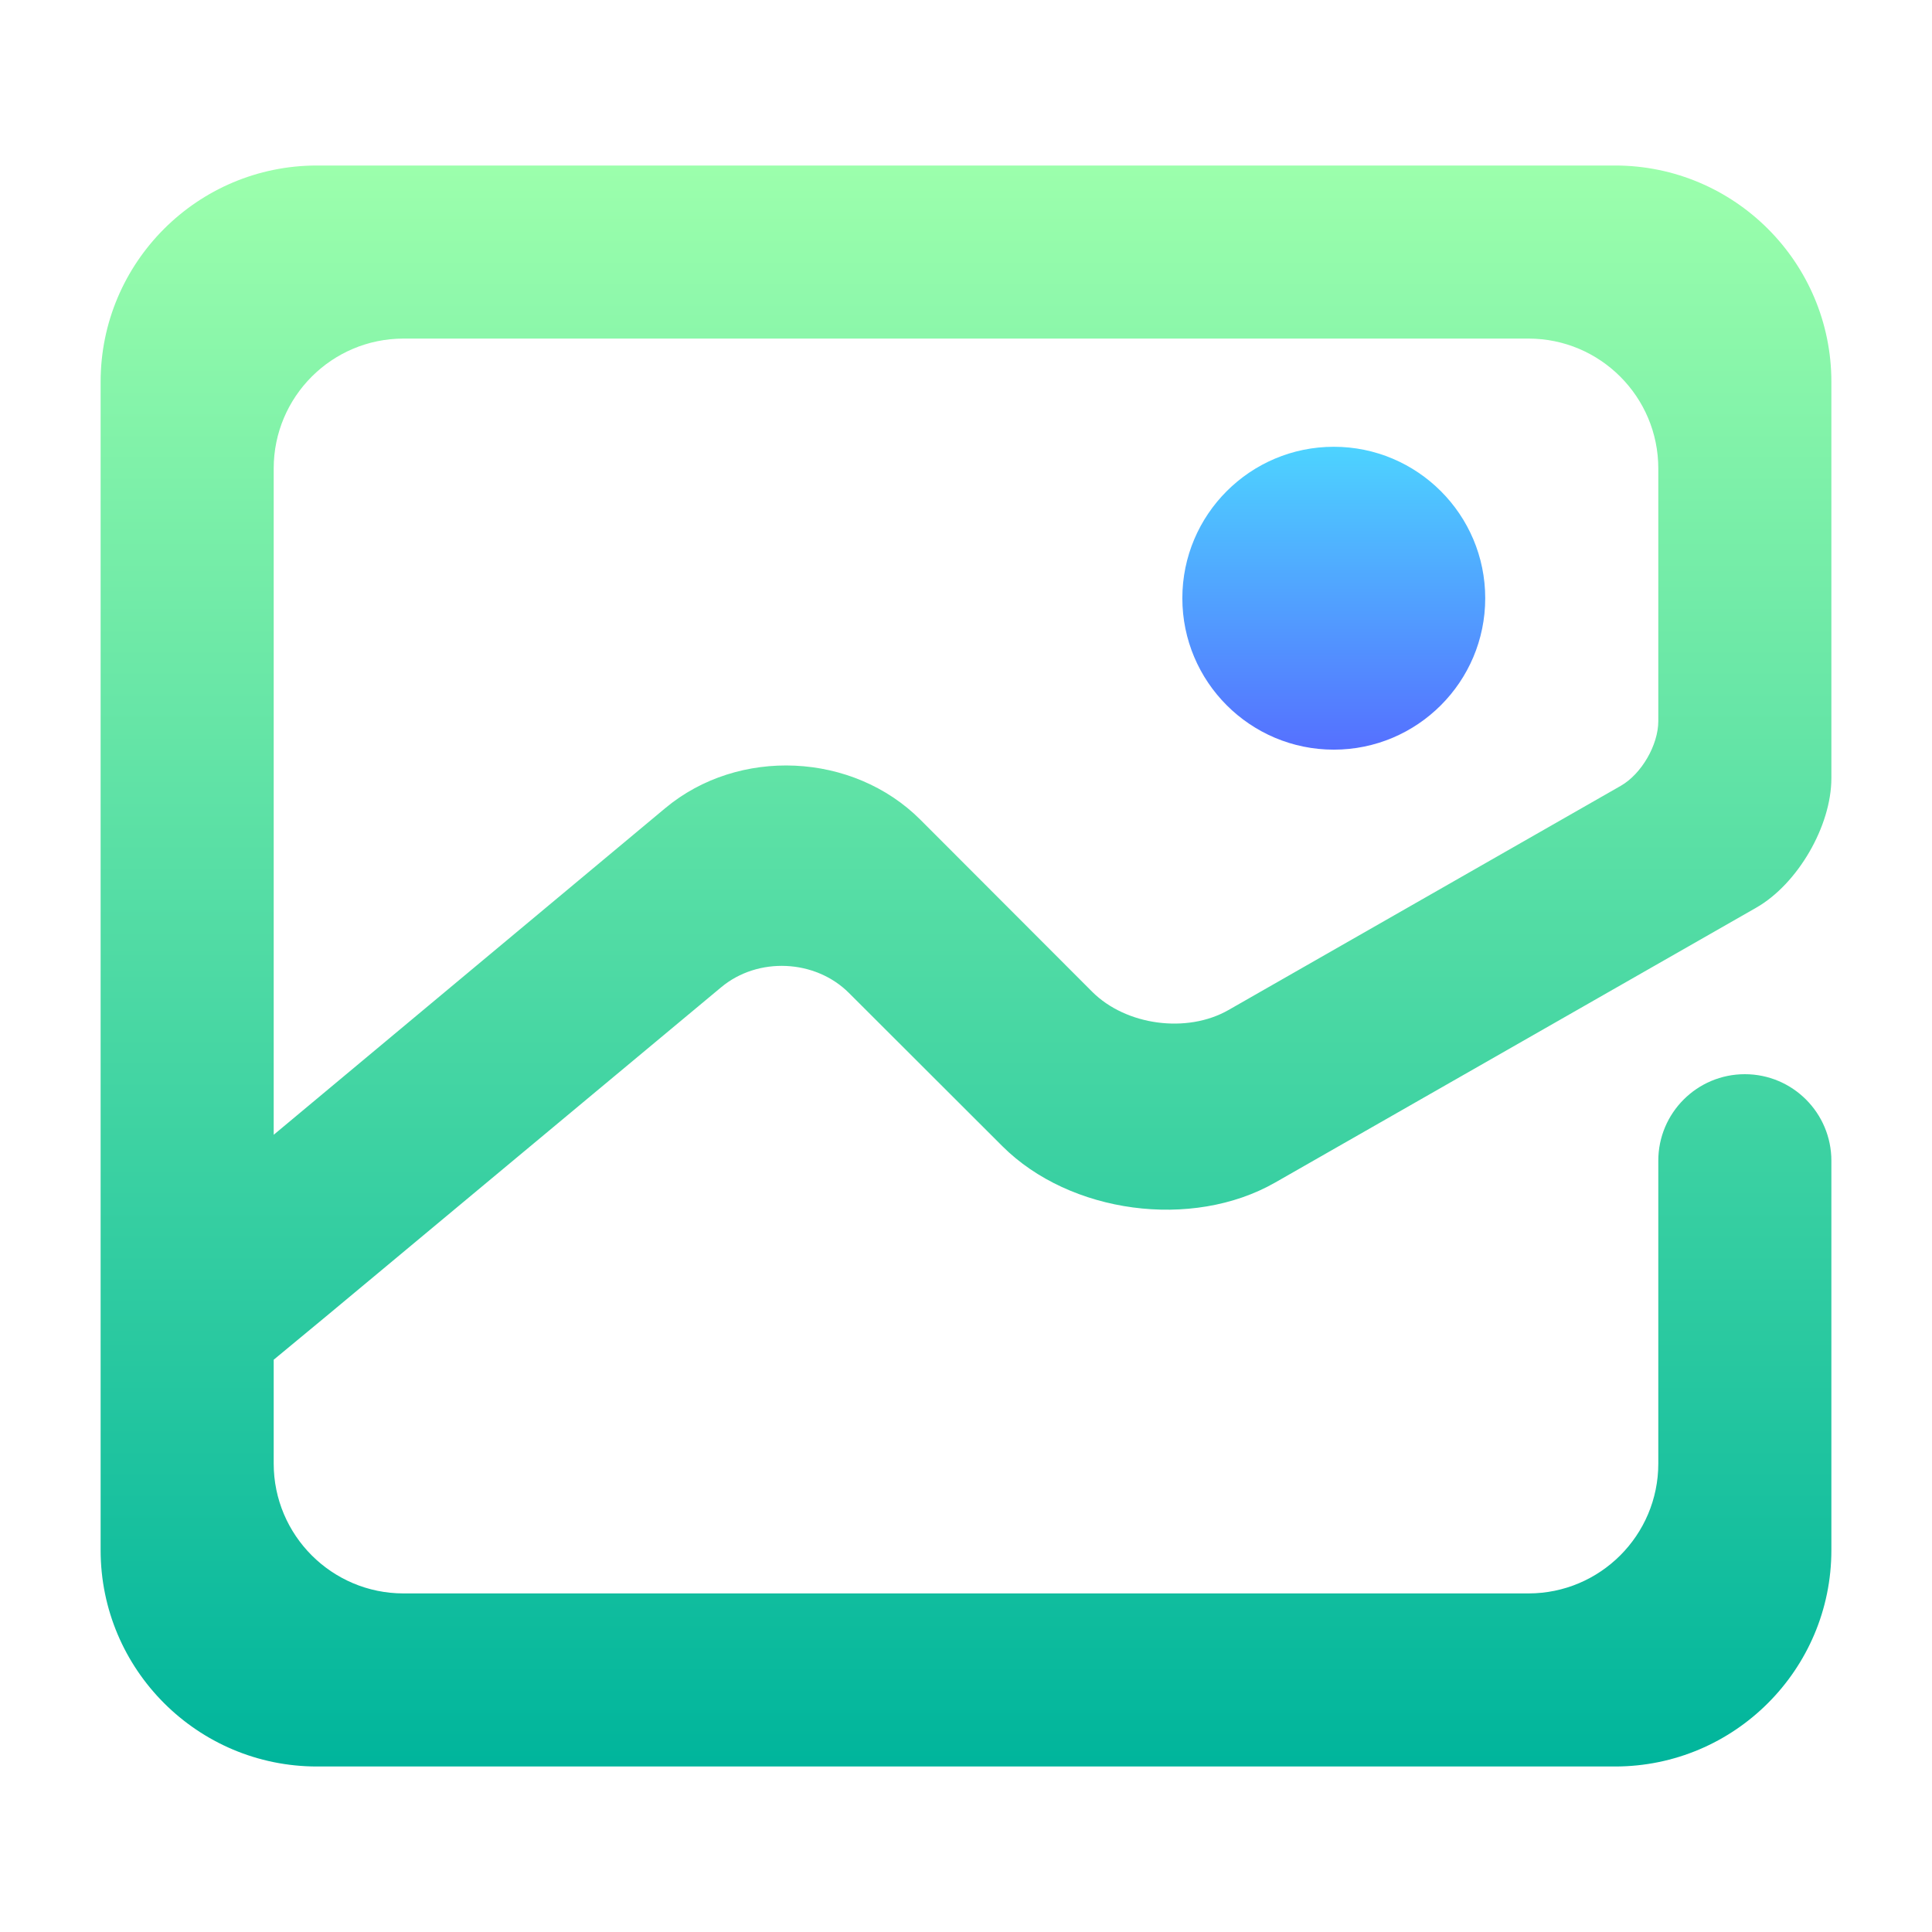 <svg width="48" height="48" viewBox="0 0 48 48" fill="none" xmlns="http://www.w3.org/2000/svg">
<path fill-rule="evenodd" clip-rule="evenodd" d="M6.8 28.193L16.527 20.079C18.349 18.558 21.191 18.688 22.868 20.367L27.135 24.64C27.974 25.479 29.491 25.683 30.521 25.094L40.267 19.524C40.782 19.23 41.2 18.509 41.2 17.916V11.638C41.2 9.858 39.755 8.412 37.975 8.412H10.025C8.245 8.412 6.8 9.858 6.8 11.638V28.193ZM41.2 28.838C41.2 27.651 42.163 26.688 43.35 26.688C44.537 26.688 45.5 27.651 45.5 28.838V38.513C45.5 41.479 43.092 43.888 40.125 43.888H7.875C4.908 43.888 2.5 41.479 2.5 38.513V9.487C2.5 6.521 4.908 4.112 7.875 4.112H40.125C43.092 4.112 45.5 6.521 45.5 9.487V19.334C45.5 20.521 44.664 21.962 43.633 22.551L31.679 29.381C29.618 30.558 26.582 30.153 24.903 28.476L21.092 24.67C20.253 23.832 18.831 23.767 17.919 24.527L8.176 32.643L6.8 33.782V36.363C6.8 38.142 8.245 39.588 10.025 39.588H37.975C39.755 39.588 41.2 38.142 41.2 36.363V28.838Z" fill="url(#paint0_linear)"/>
<path d="M33.138 11.1C31.061 11.1 29.375 12.786 29.375 14.862C29.375 16.939 31.061 18.625 33.138 18.625C35.214 18.625 36.9 16.939 36.9 14.862C36.9 12.786 35.214 11.1 33.138 11.1Z" fill="url(#paint1_linear)"/>
<defs>
<linearGradient id="paint0_linear" x1="24" y1="43.888" x2="24" y2="4.112" gradientUnits="userSpaceOnUse">
<stop stop-color="#00B59C"/>
<stop offset="1" stop-color="#9CFFAC"/>
</linearGradient>
<linearGradient id="paint1_linear" x1="33.138" y1="18.625" x2="33.138" y2="11.1" gradientUnits="userSpaceOnUse">
<stop stop-color="#5570FF"/>
<stop offset="1" stop-color="#4DD3FF"/>
</linearGradient>
</defs>
</svg>
